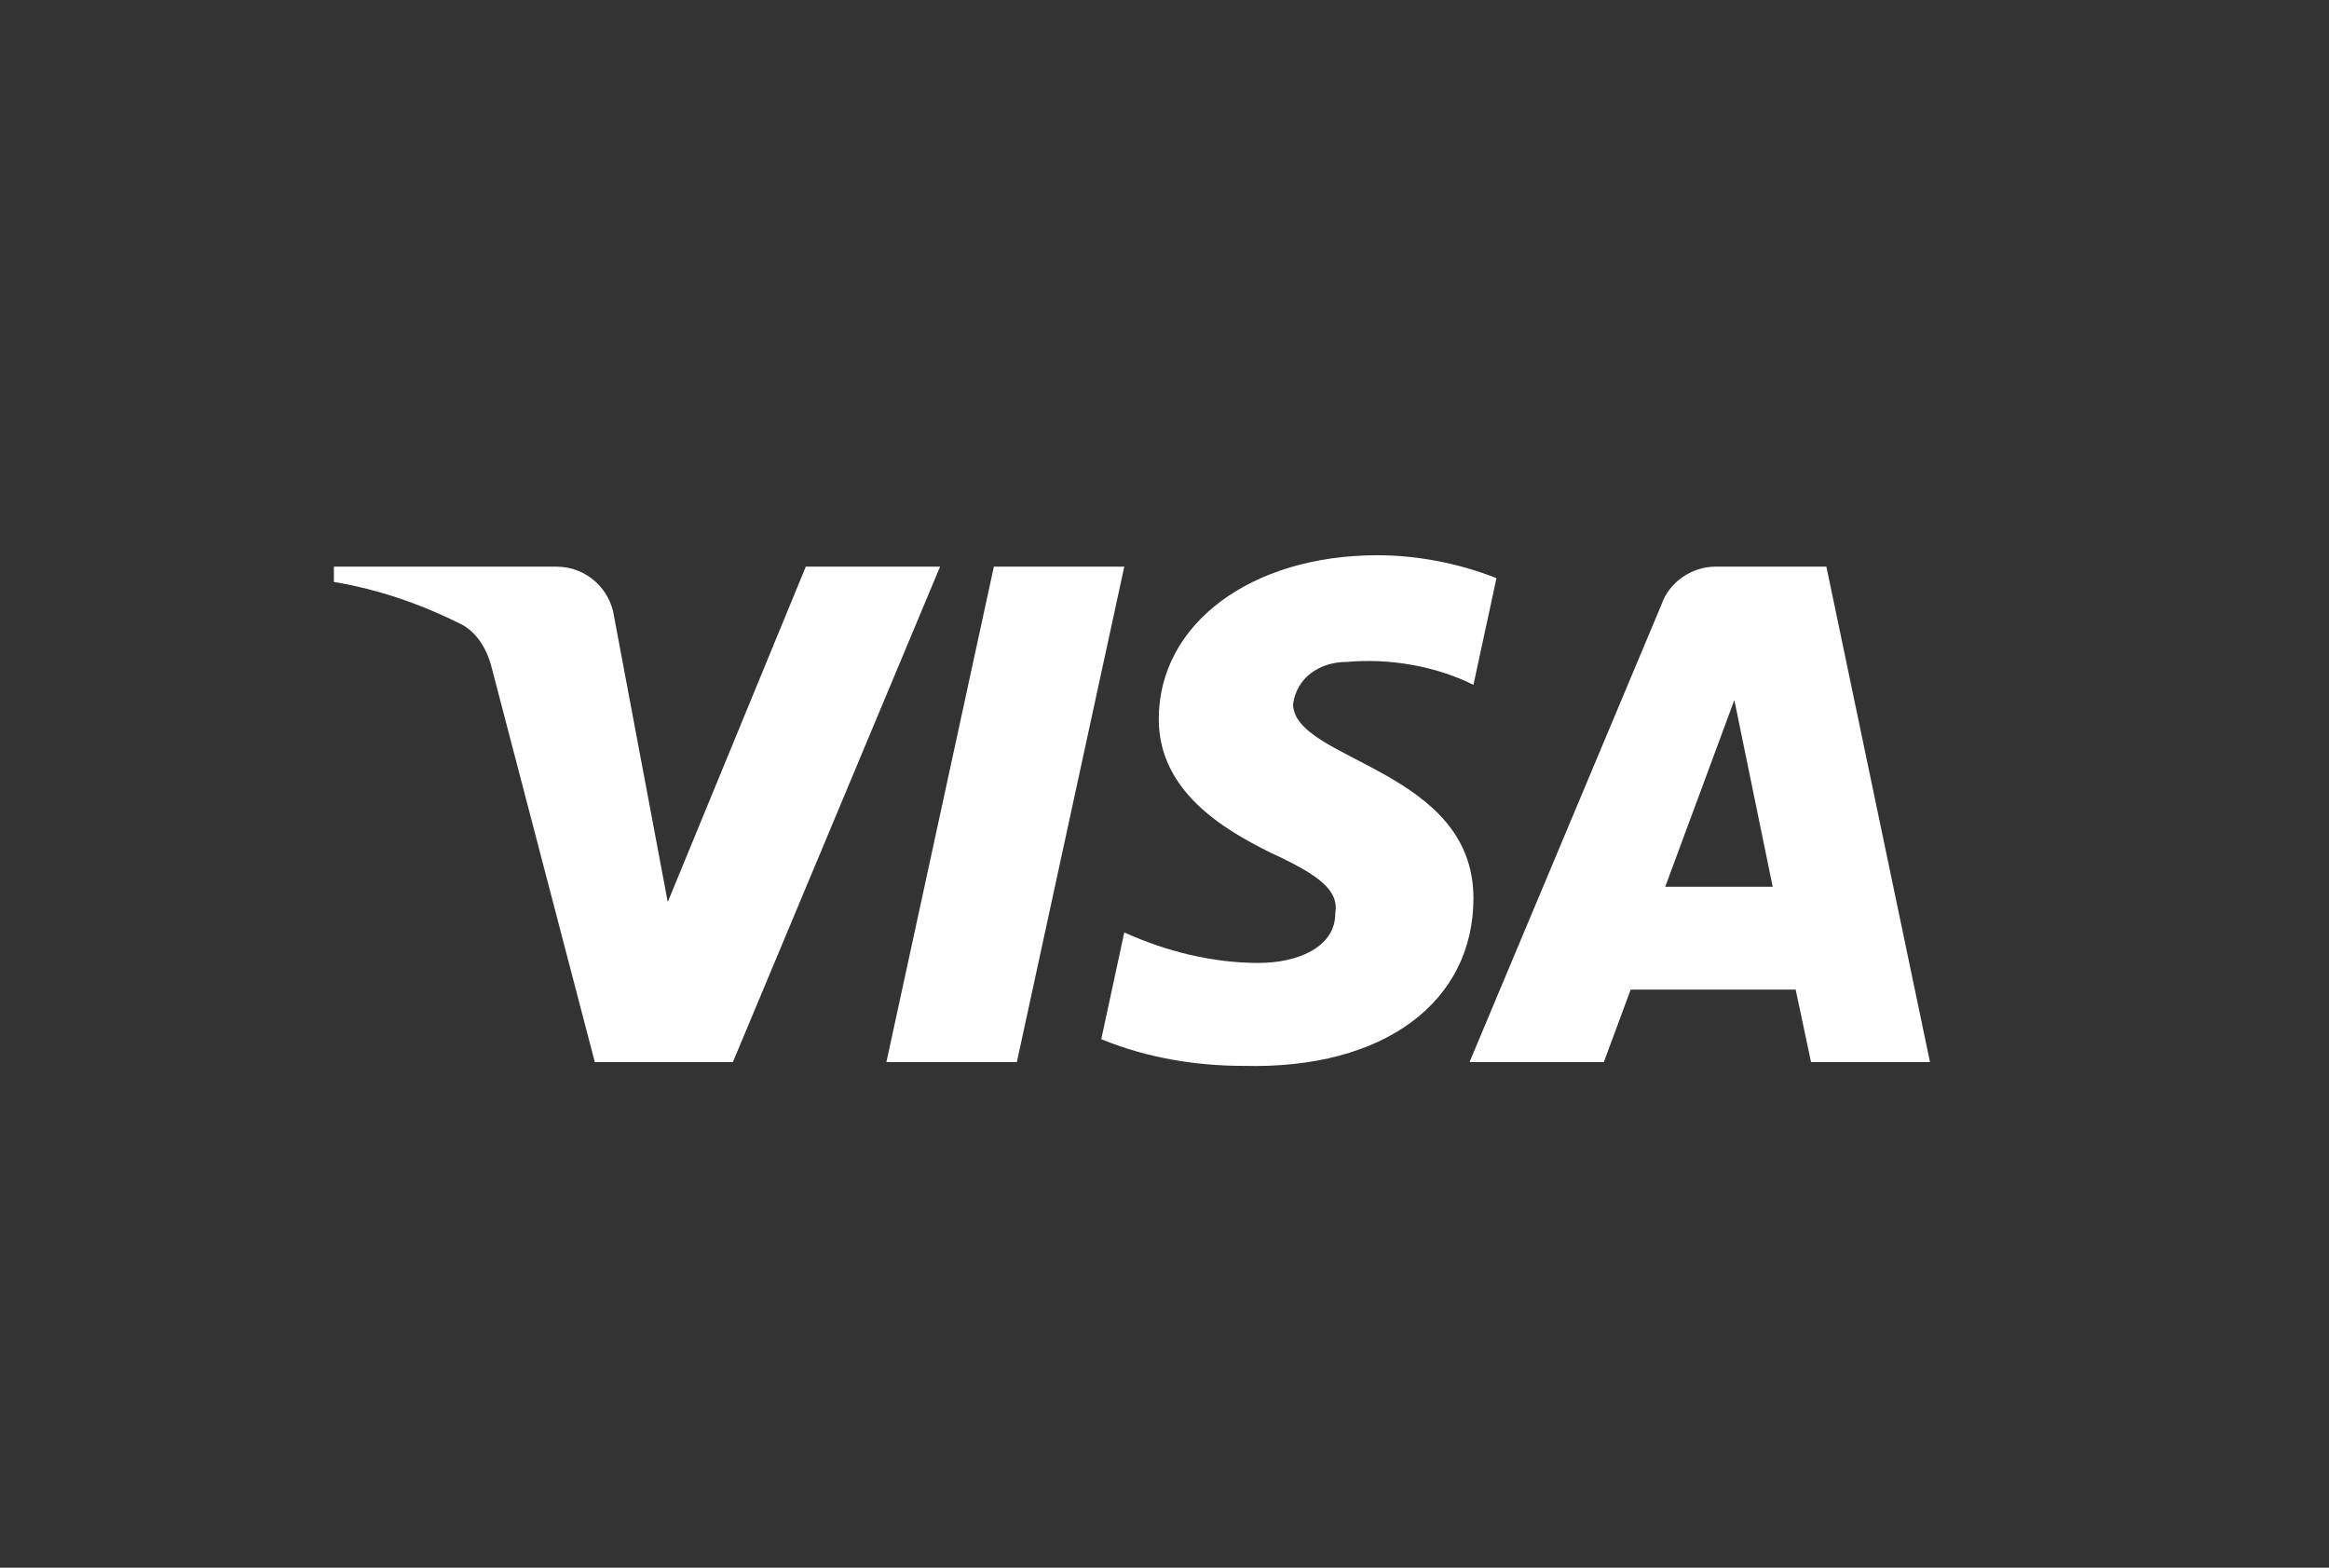 <svg width="52" height="35" viewBox="0 0 52 35" fill="none" xmlns="http://www.w3.org/2000/svg">
<rect x="0" y="0" width="52" height="35" fill="#333333" stroke="none"/>
<path fill-rule="evenodd" clip-rule="evenodd" d="M16.364 23.71H13.28L10.967 14.864C10.857 14.457 10.624 14.097 10.282 13.928C9.426 13.502 8.483 13.163 7.455 12.992V12.651H12.423C13.108 12.651 13.623 13.163 13.709 13.757L14.909 20.138L17.991 12.651H20.989L16.364 23.71ZM22.704 23.71H19.791L22.19 12.651H25.102L22.704 23.71ZM28.871 15.715C28.956 15.119 29.471 14.778 30.07 14.778C31.013 14.693 32.04 14.864 32.898 15.289L33.412 12.908C32.555 12.567 31.612 12.396 30.756 12.396C27.929 12.396 25.872 13.928 25.872 16.054C25.872 17.671 27.329 18.52 28.358 19.032C29.471 19.542 29.899 19.883 29.813 20.393C29.813 21.158 28.956 21.498 28.101 21.498C27.072 21.498 26.044 21.243 25.102 20.817L24.588 23.2C25.617 23.625 26.729 23.796 27.758 23.796C30.928 23.88 32.898 22.349 32.898 20.052C32.898 17.16 28.871 16.99 28.871 15.715ZM43.091 23.71L40.778 12.651H38.294C37.779 12.651 37.265 12.992 37.094 13.502L32.811 23.71H35.81L36.408 22.094H40.092L40.435 23.71H43.091ZM38.723 15.629L39.579 19.797H37.18L38.723 15.629Z" fill="white"/>
</svg>
